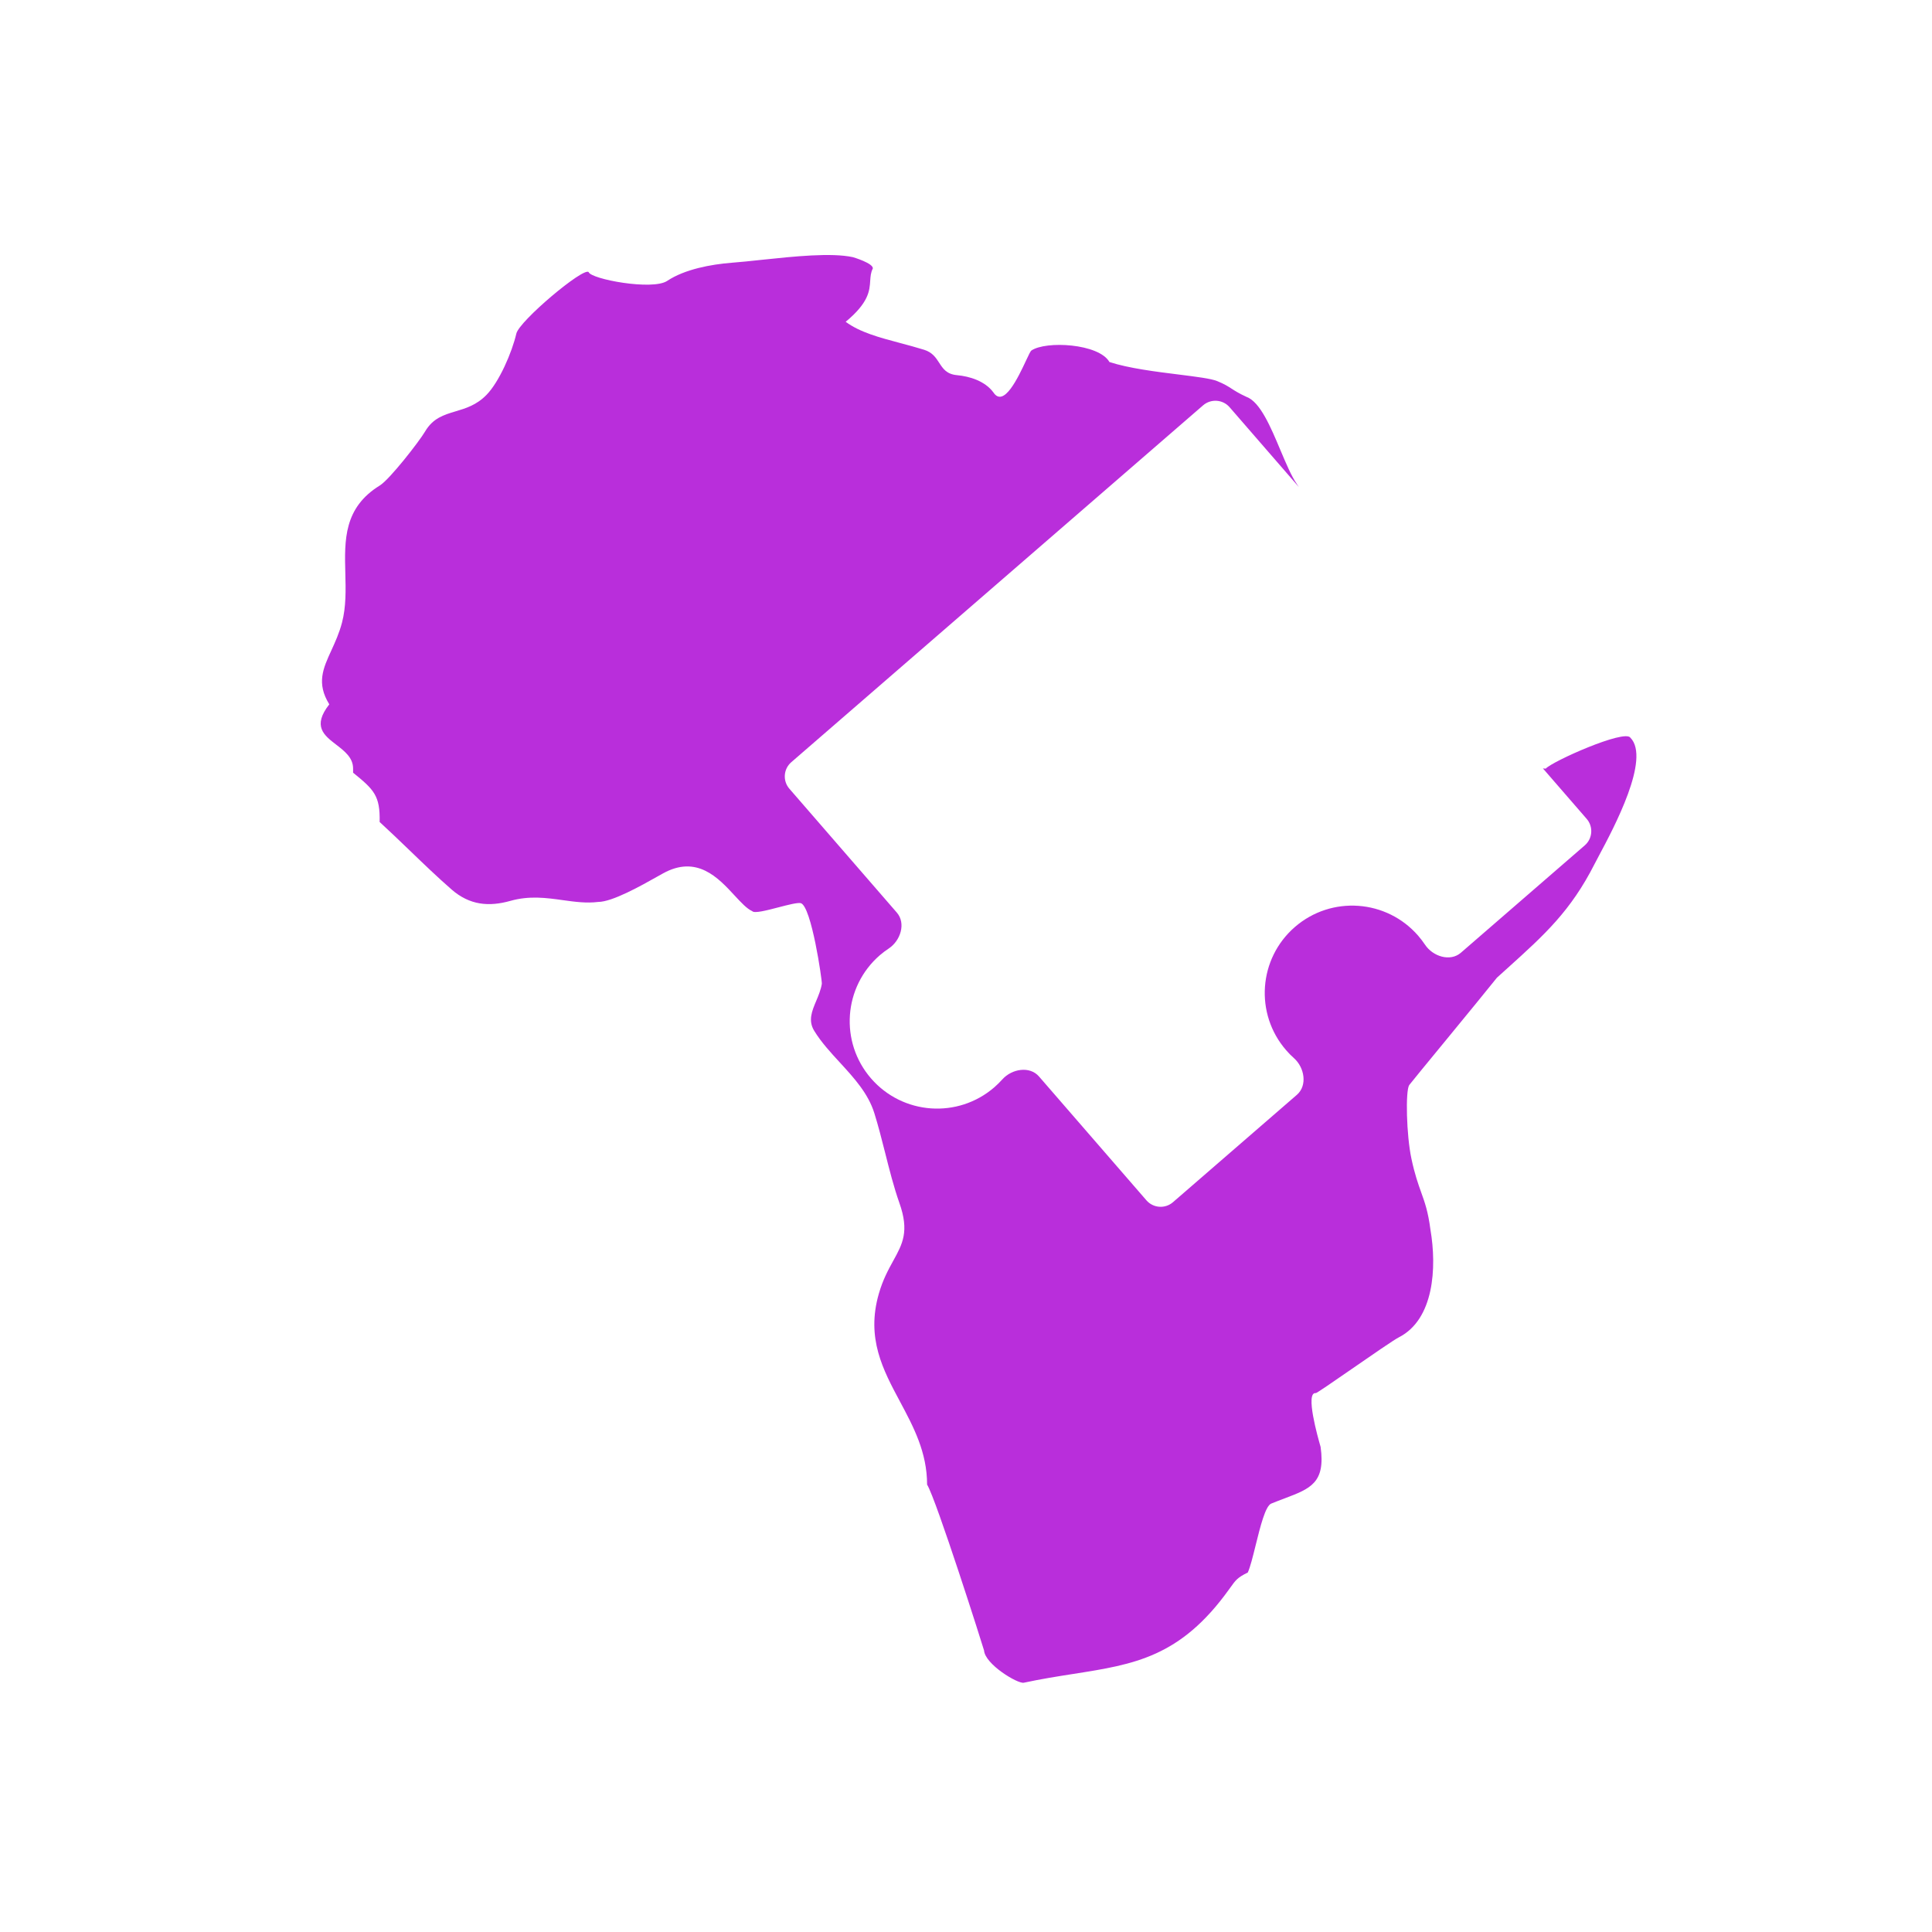 <svg width="50" height="50" viewBox="0 0 50 50" fill="none" xmlns="http://www.w3.org/2000/svg">
<mask id="mask0_8_46" style="mask-type:alpha" maskUnits="userSpaceOnUse" x="0" y="0" width="50" height="50">
<rect width="50" height="50" fill="white"/>
</mask>
<g mask="url(#mask0_8_46)">
<path d="M19.714 6.724C20.561 6.635 21.513 6.535 22.071 6.655C22.087 6.659 22.61 6.816 22.588 6.95C22.535 7.053 22.529 7.154 22.521 7.265C22.505 7.522 22.485 7.832 21.886 8.328C22.255 8.601 22.757 8.734 23.297 8.878C23.499 8.932 23.707 8.987 23.916 9.052C24.13 9.119 24.22 9.256 24.306 9.389C24.404 9.54 24.497 9.684 24.766 9.709C25.094 9.739 25.49 9.86 25.708 10.154C25.976 10.564 26.35 9.767 26.555 9.329C26.62 9.19 26.669 9.087 26.691 9.072C27.068 8.814 28.439 8.89 28.712 9.369C29.208 9.531 29.918 9.62 30.507 9.693C30.959 9.75 31.34 9.797 31.499 9.862C31.688 9.939 31.777 9.996 31.874 10.059C31.966 10.118 32.065 10.182 32.263 10.273C32.613 10.403 32.887 11.053 33.139 11.654C33.282 11.992 33.418 12.315 33.557 12.519C33.576 12.547 33.594 12.575 33.612 12.602L31.822 10.539C31.646 10.336 31.339 10.315 31.136 10.49L20.478 19.726C20.275 19.902 20.253 20.209 20.429 20.412L23.21 23.618C23.45 23.894 23.307 24.343 23.002 24.546C22.922 24.599 22.845 24.657 22.77 24.721C21.827 25.539 21.725 26.967 22.543 27.91C23.362 28.854 24.79 28.956 25.734 28.138C25.808 28.073 25.877 28.005 25.941 27.934C26.185 27.661 26.649 27.582 26.889 27.859L29.67 31.065C29.846 31.267 30.153 31.289 30.356 31.113L33.563 28.334C33.84 28.094 33.762 27.63 33.489 27.386C33.417 27.323 33.349 27.253 33.285 27.179C32.466 26.236 32.568 24.808 33.512 23.99C34.456 23.172 35.884 23.274 36.703 24.217C36.767 24.292 36.826 24.369 36.879 24.448C37.081 24.753 37.53 24.897 37.807 24.657L41.014 21.878C41.217 21.702 41.239 21.395 41.063 21.192L39.931 19.887C39.955 19.888 39.98 19.89 40.004 19.892C40.171 19.703 42.046 18.868 42.194 19.091C42.724 19.63 41.766 21.424 41.38 22.146C41.333 22.233 41.295 22.305 41.269 22.357C40.648 23.581 39.966 24.196 39.027 25.044C38.934 25.127 38.839 25.213 38.741 25.302C38.548 25.546 37.951 26.273 37.417 26.924C36.931 27.515 36.498 28.042 36.47 28.082C36.371 28.234 36.397 29.377 36.528 29.989C36.615 30.396 36.701 30.636 36.779 30.855C36.875 31.121 36.959 31.357 37.02 31.825C37.188 32.809 37.111 34.147 36.202 34.61C36.07 34.677 35.506 35.067 34.989 35.425C34.513 35.754 34.076 36.056 34.054 36.053C33.768 36.017 34.112 37.216 34.169 37.417C34.174 37.434 34.177 37.444 34.177 37.445C34.308 38.377 33.91 38.527 33.246 38.778C33.137 38.819 33.021 38.863 32.899 38.913C32.747 38.976 32.615 39.512 32.495 39.996C32.424 40.284 32.357 40.554 32.293 40.696C32.025 40.829 31.985 40.885 31.834 41.096C31.824 41.109 31.815 41.122 31.805 41.136C30.549 42.887 29.353 43.074 27.785 43.32C27.382 43.383 26.954 43.45 26.494 43.549C26.335 43.579 25.494 43.073 25.467 42.714C25.44 42.61 24.231 38.805 23.993 38.421C23.993 37.584 23.64 36.925 23.294 36.277C22.849 35.446 22.414 34.633 22.743 33.485C22.848 33.118 22.991 32.858 23.117 32.629C23.358 32.192 23.537 31.867 23.276 31.132C23.133 30.727 23.019 30.278 22.906 29.829C22.818 29.482 22.73 29.135 22.628 28.809C22.468 28.296 22.103 27.898 21.738 27.5C21.496 27.237 21.254 26.974 21.072 26.678C20.909 26.412 21.013 26.166 21.124 25.902C21.183 25.762 21.244 25.616 21.269 25.461C21.279 25.385 21 23.447 20.723 23.373C20.635 23.355 20.396 23.417 20.15 23.481C19.843 23.561 19.523 23.645 19.467 23.58C19.327 23.517 19.18 23.357 19.012 23.176C18.587 22.716 18.034 22.118 17.156 22.605C17.116 22.627 17.07 22.653 17.02 22.681C16.596 22.92 15.847 23.342 15.48 23.342C15.176 23.38 14.877 23.339 14.568 23.296C14.145 23.237 13.704 23.175 13.21 23.314C12.65 23.472 12.154 23.426 11.688 23.021C11.319 22.699 10.957 22.351 10.596 22.003C10.34 21.757 10.084 21.51 9.825 21.273C9.84 20.591 9.679 20.436 9.138 19.997V19.889C9.138 19.609 8.917 19.439 8.702 19.273C8.384 19.029 8.078 18.794 8.522 18.228C8.185 17.683 8.36 17.301 8.577 16.829C8.674 16.616 8.78 16.385 8.851 16.113C8.959 15.701 8.948 15.266 8.937 14.837C8.915 13.977 8.893 13.141 9.83 12.564C10.084 12.408 10.846 11.429 11 11.169C11.204 10.821 11.486 10.737 11.789 10.646C12.052 10.568 12.331 10.485 12.59 10.22C12.919 9.884 13.25 9.121 13.363 8.633C13.437 8.309 15.102 6.906 15.234 7.042C15.298 7.226 16.887 7.522 17.266 7.27C17.72 6.967 18.402 6.842 18.934 6.8C19.171 6.782 19.437 6.754 19.714 6.724Z" fill="#B92EDB"/>
</g>
</svg>
